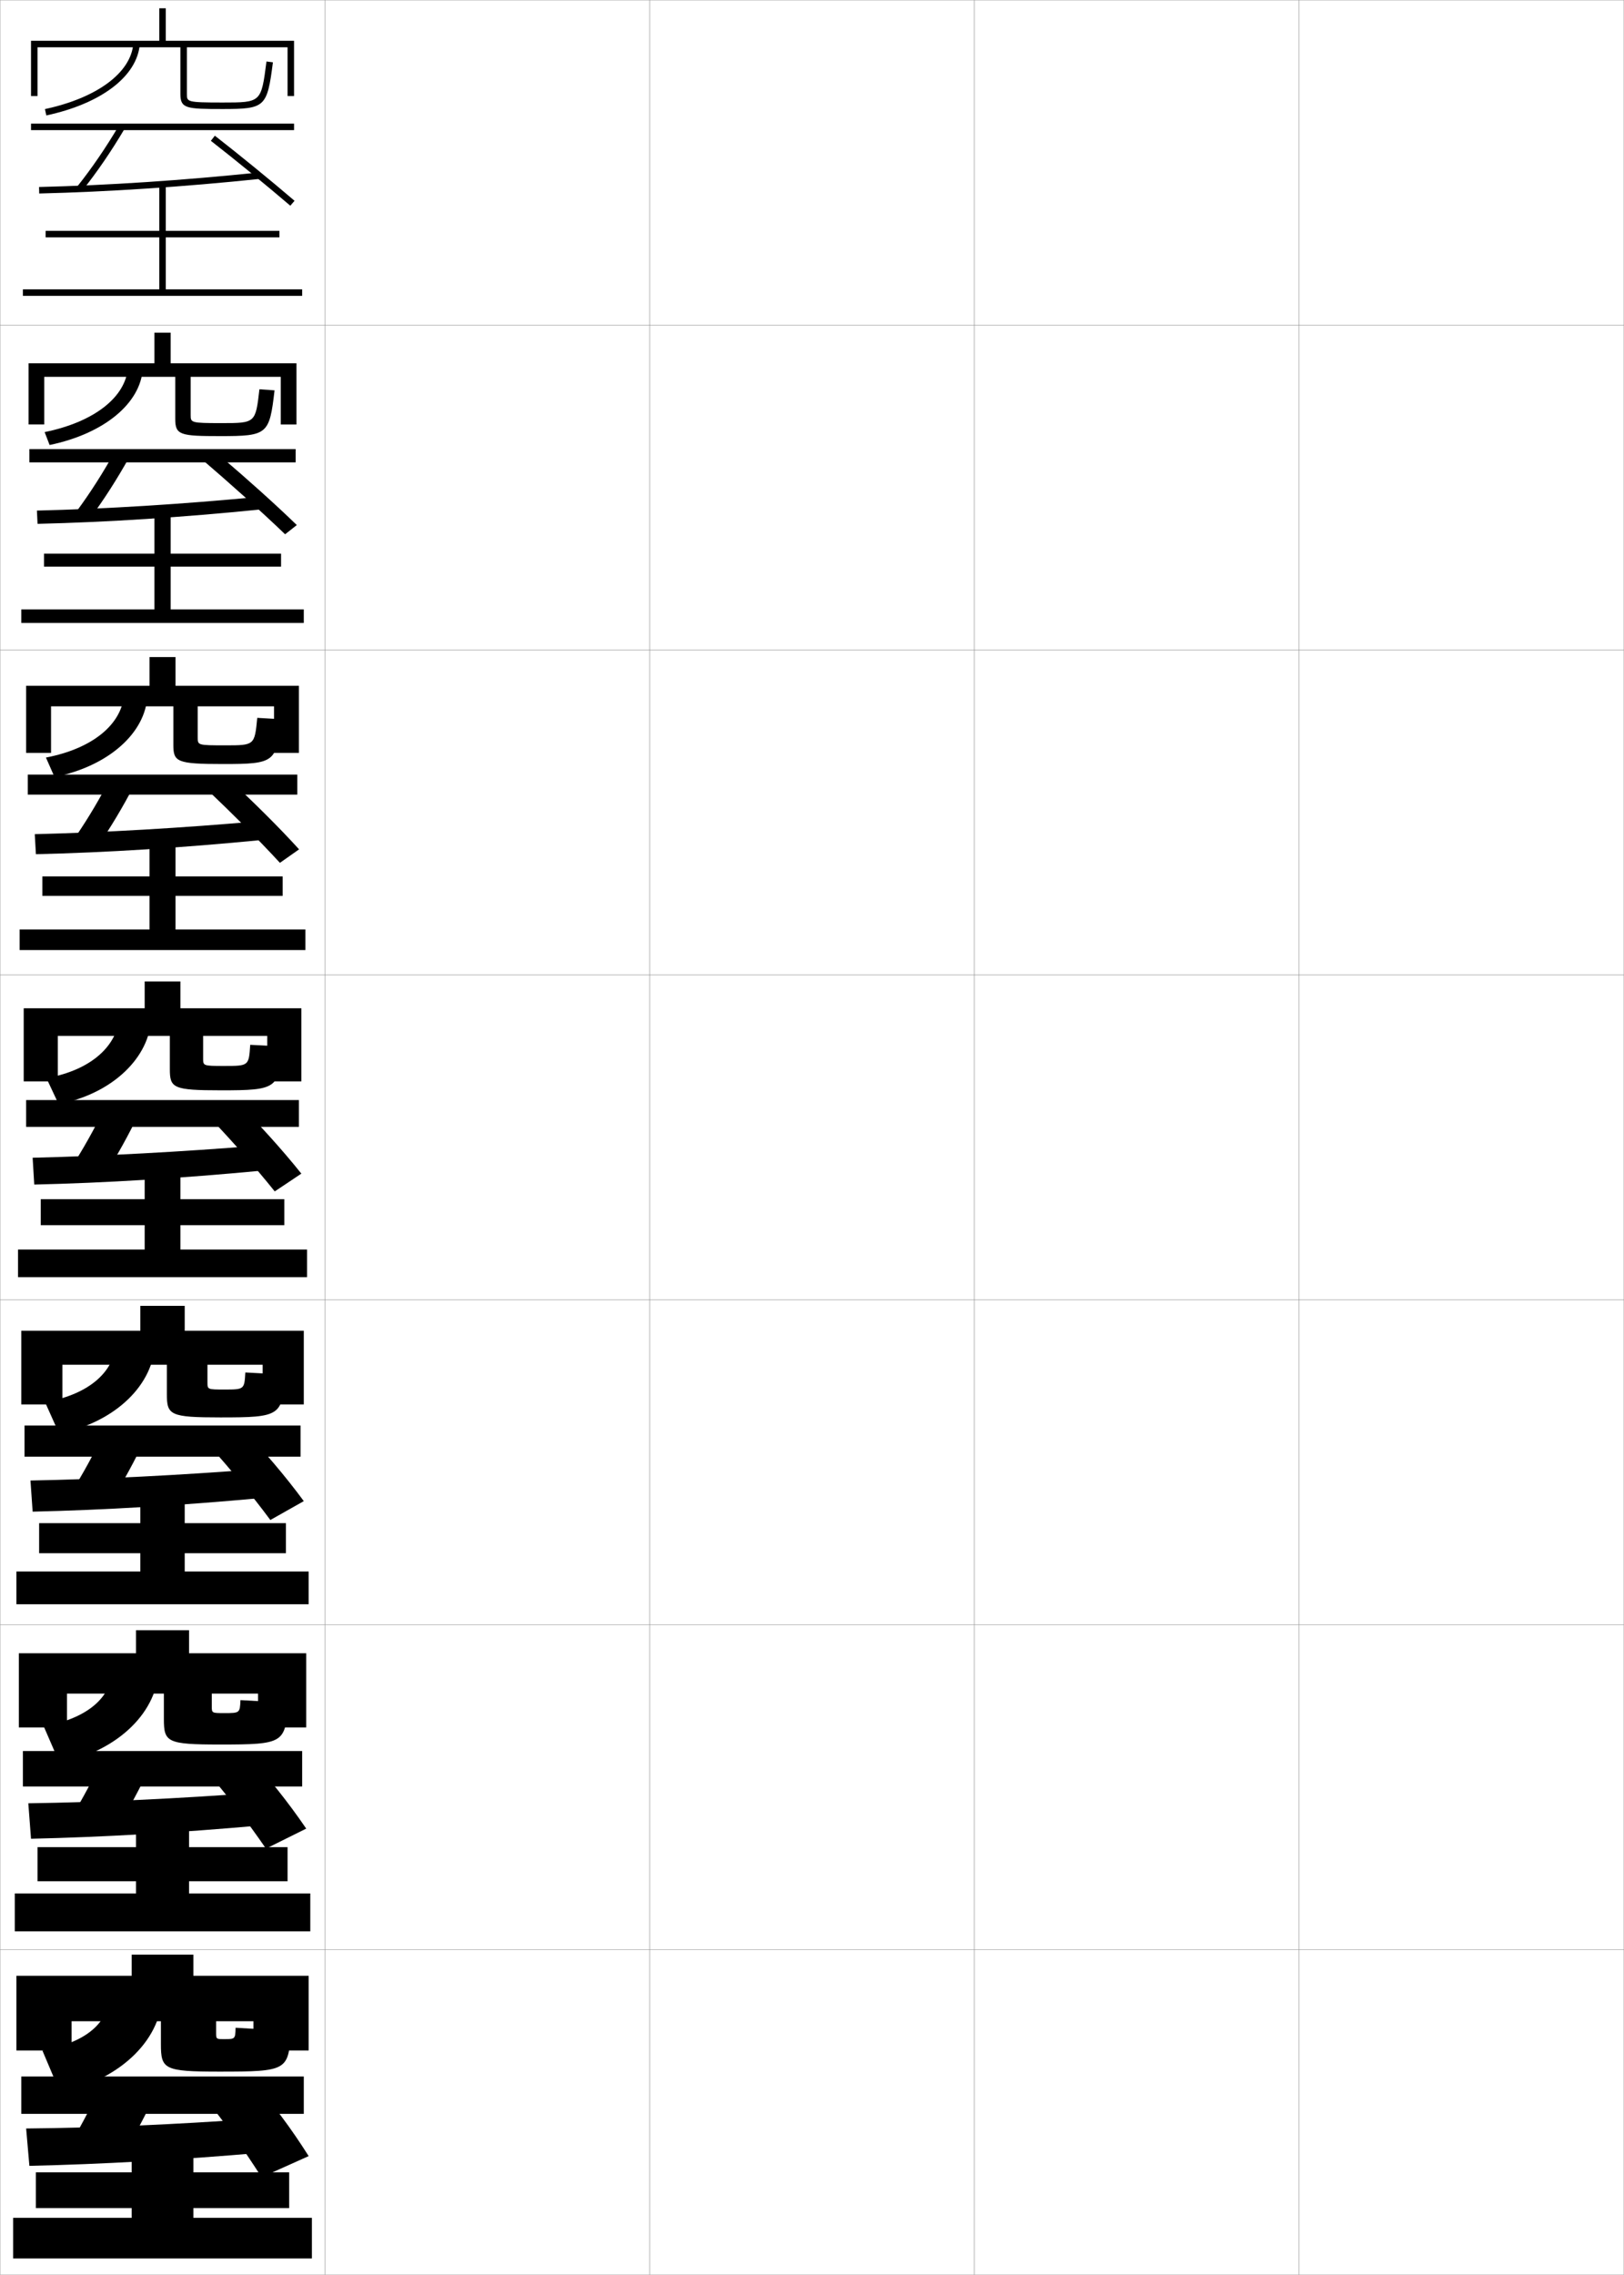 <?xml version="1.0" encoding="utf-8"?>
<!-- Generator: Adobe Illustrator 11 Build 225, SVG Export Plug-In . SVG Version: 6.0.0 Build 78)  -->
<!DOCTYPE svg PUBLIC "-//W3C//DTD SVG 1.0//EN"    "http://www.w3.org/TR/2001/REC-SVG-20010904/DTD/svg10.dtd">
<svg  xmlns="http://www.w3.org/2000/svg" xmlns:xlink="http://www.w3.org/1999/xlink" xmlns:a="http://ns.adobe.com/AdobeSVGViewerExtensions/3.0/"
	 width="500.1" height="700.1" viewBox="0 0 500.1 700.1"
	 overflow="visible" enable-background="new 0 0 500.1 700.1" xml:space="preserve">
		<g id="glyphs">
			<g>
				<rect x="0.05" y="0.05" fill="none" stroke="#999999" stroke-width="0.1" width="100" height="100"/> 
				<rect x="0.05" y="100.05" fill="none" stroke="#999999" stroke-width="0.1" width="100" height="100"/> 
				<rect x="0.05" y="200.05" fill="none" stroke="#999999" stroke-width="0.1" width="100" height="100"/> 
				<rect x="0.05" y="300.05" fill="none" stroke="#999999" stroke-width="0.1" width="100" height="100"/> 
				<rect x="0.05" y="400.05" fill="none" stroke="#999999" stroke-width="0.1" width="100" height="100"/> 
				<rect x="0.05" y="500.05" fill="none" stroke="#999999" stroke-width="0.1" width="100" height="100"/> 
				<rect x="0.05" y="600.05" fill="none" stroke="#999999" stroke-width="0.1" width="100" height="100"/> 
				<rect x="100.05" y="0.05" fill="none" stroke="#999999" stroke-width="0.1" width="100" height="100"/> 
				<rect x="100.05" y="100.05" fill="none" stroke="#999999" stroke-width="0.1" width="100" height="100"/> 
				<rect x="100.05" y="200.05" fill="none" stroke="#999999" stroke-width="0.1" width="100" height="100"/> 
				<rect x="100.05" y="300.05" fill="none" stroke="#999999" stroke-width="0.1" width="100" height="100"/> 
				<rect x="100.05" y="400.05" fill="none" stroke="#999999" stroke-width="0.1" width="100" height="100"/> 
				<rect x="100.05" y="500.05" fill="none" stroke="#999999" stroke-width="0.1" width="100" height="100"/> 
				<rect x="100.05" y="600.05" fill="none" stroke="#999999" stroke-width="0.1" width="100" height="100"/> 
				<rect x="200.05" y="0.05" fill="none" stroke="#999999" stroke-width="0.1" width="100" height="100"/> 
				<rect x="200.05" y="100.05" fill="none" stroke="#999999" stroke-width="0.1" width="100" height="100"/> 
				<rect x="200.05" y="200.05" fill="none" stroke="#999999" stroke-width="0.1" width="100" height="100"/> 
				<rect x="200.05" y="300.05" fill="none" stroke="#999999" stroke-width="0.1" width="100" height="100"/> 
				<rect x="200.05" y="400.05" fill="none" stroke="#999999" stroke-width="0.1" width="100" height="100"/> 
				<rect x="200.05" y="500.05" fill="none" stroke="#999999" stroke-width="0.1" width="100" height="100"/> 
				<rect x="200.05" y="600.05" fill="none" stroke="#999999" stroke-width="0.1" width="100" height="100"/> 
				<rect x="300.05" y="0.05" fill="none" stroke="#999999" stroke-width="0.1" width="100" height="100"/> 
				<rect x="300.05" y="100.05" fill="none" stroke="#999999" stroke-width="0.1" width="100" height="100"/> 
				<rect x="300.05" y="200.05" fill="none" stroke="#999999" stroke-width="0.1" width="100" height="100"/> 
				<rect x="300.05" y="300.05" fill="none" stroke="#999999" stroke-width="0.1" width="100" height="100"/> 
				<rect x="300.05" y="400.05" fill="none" stroke="#999999" stroke-width="0.1" width="100" height="100"/> 
				<rect x="300.05" y="500.05" fill="none" stroke="#999999" stroke-width="0.1" width="100" height="100"/> 
				<rect x="300.05" y="600.05" fill="none" stroke="#999999" stroke-width="0.1" width="100" height="100"/> 
				<rect x="400.05" y="0.05" fill="none" stroke="#999999" stroke-width="0.1" width="100" height="100"/> 
				<rect x="400.05" y="100.05" fill="none" stroke="#999999" stroke-width="0.1" width="100" height="100"/> 
				<rect x="400.05" y="200.05" fill="none" stroke="#999999" stroke-width="0.1" width="100" height="100"/> 
				<rect x="400.05" y="300.05" fill="none" stroke="#999999" stroke-width="0.1" width="100" height="100"/> 
				<rect x="400.05" y="400.05" fill="none" stroke="#999999" stroke-width="0.1" width="100" height="100"/> 
				<rect x="400.05" y="500.05" fill="none" stroke="#999999" stroke-width="0.1" width="100" height="100"/> 
				<rect x="400.05" y="600.05" fill="none" stroke="#999999" stroke-width="0.1" width="100" height="100"/> 
			</g>
			<g>
				<rect x="9.55" y="38.05" width="81" height="2"/> 
				<path d="M23.769,57.426l1.562,1.248c4.559-5.71,8.959-12.142,13.08-19.115
					l-1.723-1.018C32.616,45.435,28.269,51.788,23.769,57.426z"/>
				<path d="M12.026,57.55l0.047,2c21.087-0.499,44.629-2.057,68.08-4.506
					l-0.207-1.988C56.547,55.499,33.061,57.053,12.026,57.55z"/>
				<path d="M64.936,43.339c7.572,5.898,17.175,13.738,24.464,19.971l1.301-1.52
					c-7.311-6.251-16.941-14.113-24.536-20.029L64.936,43.339z"/>
				<polygon points="51.05,89.05 51.05,73.05 86.05,73.05 86.05,71.05 
					51.05,71.05 51.05,56.55 49.05,56.55 49.05,71.05 14.05,71.05 
					14.05,73.05 49.05,73.05 49.05,89.05 7.05,89.05 7.05,91.05 
					93.05,91.05 93.05,89.05 "/>
			</g>
			<g>
				<g>
					<rect x="9.049" y="138.216" width="82" height="4.083"/> 
					<path d="M23.64,157.291l4.069,2.268c4.276-5.751,8.357-12.122,12.147-18.928
						l-4.363-1.911C31.799,145.405,27.82,151.642,23.64,157.291z"/>
					<path d="M11.367,157.133l0.198,4.083c21.402-0.501,44.817-2.017,68.637-4.421
						l-0.304-3.908C56.225,155.163,32.751,156.623,11.367,157.133z"/>
					<path d="M62.487,141.627c8.044,6.917,17.705,15.485,25.312,22.799l3.6-2.835
						c-6.852-6.646-15.608-14.444-22.946-20.692L62.487,141.627z"/>
					<polygon points="52.549,174.383 86.549,174.383 86.549,170.383 52.549,170.383 
						52.549,157.716 47.55,157.716 47.55,170.383 13.549,170.383 13.549,174.383 
						47.55,174.383 47.55,187.55 6.55,187.55 6.55,191.716 93.549,191.716 
						93.549,187.55 52.549,187.55 "/>
				</g>
				<g>
					<rect x="8.55" y="238.383" width="83" height="6.167"/> 
					<path d="M23.513,257.156l6.574,3.287c3.995-5.793,7.756-12.103,11.215-18.742
						l-7.004-2.803C30.983,245.376,27.373,251.495,23.513,257.156z"/>
					<path d="M10.708,256.717l0.349,6.166c21.716-0.503,45.005-1.977,69.193-4.335
						l-0.402-5.829C55.902,254.826,32.442,256.194,10.708,256.717z"/>
					<path d="M63.803,243.025c7.32,6.992,15.603,15.121,22.397,22.517l5.899-4.151
						c-6.394-7.041-14.276-14.774-21.356-21.354L63.803,243.025z"/>
					<polygon points="54.05,275.716 87.05,275.716 87.05,269.717 54.05,269.717 
						54.05,258.883 46.05,258.883 46.05,269.717 13.05,269.717 13.05,275.716 
						46.05,275.716 46.05,286.05 6.05,286.05 6.05,292.383 94.05,292.383 
						94.05,286.05 54.05,286.05 "/>
				</g>
				<g>
					<rect x="8.05" y="338.55" width="84" height="8.25"/> 
					<path d="M23.385,357.021l9.08,4.307c3.713-5.834,7.155-12.083,10.282-18.556
						l-9.645-3.695C30.167,345.347,26.925,351.349,23.385,357.021z"/>
					<path d="M10.05,356.3l0.5,8.25c22.031-0.506,45.193-1.938,69.75-4.25l-0.5-7.75
						C55.58,354.489,32.133,355.765,10.05,356.3z"/>
					<path d="M65.119,344.424c6.596,7.066,13.5,14.757,19.482,22.234l8.198-5.467
						c-5.936-7.437-12.944-15.104-19.767-22.016L65.119,344.424z"/>
					<polygon points="55.55,377.05 87.55,377.05 87.55,369.05 55.55,369.05 
						55.55,360.05 44.55,360.05 44.55,369.05 12.55,369.05 12.55,377.05 
						44.55,377.05 44.55,384.55 5.55,384.55 5.55,393.05 94.55,393.05 
						94.55,384.55 55.55,384.55 "/>
				</g>
				<g>
					<rect x="7.55" y="438.716" width="85" height="9.584"/> 
					<path d="M23.439,456.864l11.054,4.705c3.606-5.777,6.899-11.854,9.854-18.037
						l-11.763-3.965C29.873,445.507,26.833,451.28,23.439,456.864z"/>
					<path d="M9.383,455.634l0.667,9.582c22.188-0.508,45.414-1.898,70.167-4.166
						l-0.833-8.916C55.089,454.019,31.658,455.204,9.383,455.634z"/>
					<path d="M64.43,444.8c6.581,7.457,12.978,15.098,18.821,22.988l10.299-5.811
						c-5.773-7.83-12.302-15.434-19.178-22.678L64.43,444.8z"/>
					<polygon points="56.883,478.009 88.05,478.009 88.05,468.759 56.883,468.759 
						56.883,460.55 43.217,460.55 43.217,468.759 12.05,468.759 12.05,478.009 
						43.217,478.009 43.217,483.634 5.05,483.634 5.05,493.716 95.05,493.716 
						95.05,483.634 56.883,483.634 "/>
				</g>
				<g>
					<rect x="7.05" y="538.883" width="86" height="10.917"/> 
					<path d="M23.495,556.707l13.027,5.103c3.5-5.719,6.644-11.622,9.427-17.519
						l-13.881-4.232C29.579,545.668,26.74,551.211,23.495,556.707z"/>
					<path d="M8.717,554.967l0.833,10.916c22.346-0.51,45.634-1.861,70.583-4.083
						l-1.167-10.083C54.599,553.547,31.183,554.643,8.717,554.967z"/>
					<path d="M63.74,545.175c6.566,7.848,12.457,15.44,18.161,23.744l12.399-6.155
						c-5.612-8.225-11.659-15.762-18.589-23.339L63.74,545.175z"/>
					<polygon points="58.216,578.967 88.55,578.967 88.55,568.467 58.216,568.467 
						58.216,561.05 41.883,561.05 41.883,568.467 11.55,568.467 11.55,578.967 
						41.883,578.967 41.883,582.717 4.55,582.717 4.55,594.383 95.55,594.383 
						95.55,582.717 58.216,582.717 "/>
				</g>
			</g>
			<g>
				<rect x="6.55" y="639.05" width="87" height="11.5"/> 
				<path d="M31.55,640.55c-2.266,5.279-4.902,10.592-8,16l15,5.5
					c3.395-5.66,6.389-11.392,9-17L31.55,640.55z"/>
				<path d="M8.05,655.05l1,11.5c22.504-0.512,45.854-1.824,71-4l-1.5-10.5
					C54.107,653.825,30.708,654.832,8.05,655.05z"/>
				<path d="M63.05,645.55c6.552,8.239,11.935,15.782,17.5,24.5l14.5-6.5
					c-5.45-8.618-11.017-16.09-18-24L63.05,645.55z"/>
				<polygon points="59.55,679.55 89.05,679.55 89.05,668.55 59.55,668.55 
					59.55,661.55 40.55,661.55 40.55,668.55 11.05,668.55 11.05,679.55 
					40.55,679.55 40.55,682.55 4.05,682.55 4.05,695.05 96.05,695.05 
					96.05,682.55 59.55,682.55 "/>
			</g>
			<g>
				<path d="M68.55,31.55c-11,0-11-0.197-11-2.62V14.55h31v15h2v-17h-39.5v-10h-2v10h-39.5v17h2v-15h44
					v14.38c0,4.492,1.851,4.62,13,4.62c13.135,0,13.714-0.537,15.492-14.373
					l-1.984-0.254C80.436,31.55,80.436,31.55,68.55,31.55z"/>
				<path d="M13.84,33.572l0.42,1.955c16.919-3.633,27.948-12.022,28.786-21.894
					l-1.992-0.168C40.293,22.427,29.865,30.131,13.84,33.572z"/>
			</g>
			<g>
				<path d="M68.216,130.216c-9.488,0-9.5-0.14-9.5-2.517v-11.733h27.75v14.667h4.833
					v-18.833h-38.75v-9.417h-5v9.417H8.799v18.833h4.833v-14.667h40.333v12.991
					c0,4.939,1.553,5.259,13.917,5.259c14.5,0,15.102-0.524,16.662-14.082
					l-4.657-0.336C78.688,130.196,78.68,130.216,68.216,130.216z"/>
				<path d="M13.743,132.981l1.53,3.97c16.881-3.507,27.992-12.865,28.69-23.429
					l-4.578-0.446C38.751,122.171,29.084,129.855,13.743,132.981z"/>
			</g>
			<g>
				<path d="M69.383,229.383c-8.475,0-8.5-0.041-8.5-2.414v-9.586h23.5v14.333h7.667v-20.667
					h-38v-8.833h-8v8.833h-38v20.667h7.667v-14.333h37.667v11.852
					c0,5.233,1.016,5.898,15.333,5.898c15.866,0,16.49-0.511,17.831-13.791
					l-7.328-0.418C78.407,229.358,78.391,229.383,69.383,229.383z"/>
				<path d="M14.146,233.141l2.64,5.985c16.843-3.381,28.037-13.708,28.595-24.965
					l-7.164-0.723C37.71,222.667,28.804,230.33,14.146,233.141z"/>
			</g>
			<g>
				<g>
					<path d="M52.3,318.8v10.213c0,5.834,0.958,6.537,15.75,6.537
						c17.231,0,17.878-0.497,19-13.5l-10-0.5c-0.421,6.481-0.438,6.5-8,6.5
						c-6.464,0-6.5-0.024-6.5-2.311v-6.939h19.75v14h10.5v-22.5h-37.25v-8.25h-11v8.25h-37.25v22.5h10.5v-14
						H52.3z"/>
					<path d="M14.3,331.8l3.75,8c16.805-3.255,28.081-14.55,28.5-26.5l-9.75-1
						C36.419,321.662,28.273,329.304,14.3,331.8z"/>
				</g>
				<g>
					<path d="M51.383,420.009v9.031c0,6.46,0.959,7.176,16.5,7.176
						c18.462,0,19.03-0.443,20-13.166l-12.333-0.666c-0.299,5.227-0.32,5.25-6.5,5.25
						c-5.137,0-5.167-0.021-5.167-2.207v-5.418h17v12.207h12.667v-22.666H56.883
						v-7.666H43.217v7.666H6.55v22.666h12.667v-12.207H51.383z"/>
					<path d="M13.883,431.55l4.334,9.666c17.661-3.615,29.221-15.355,29.5-28l-11.834-1
						C35.629,421.713,28.091,428.964,13.883,431.55z"/>
				</g>
				<g>
					<path d="M50.466,521.217v7.852c0,7.085,0.959,7.814,17.25,7.814
						c19.692,0,20.183-0.39,21-12.833l-14.667-0.833c-0.176,3.974-0.203,4-5,4
						c-3.809,0-3.833-0.016-3.833-2.104v-3.896h14.25v10.416h14.833v-22.833H58.216
						v-7.083H41.883v7.083H5.8v22.833h14.833v-10.416H50.466z"/>
					<path d="M13.466,531.3l4.917,11.333c18.519-3.976,30.36-16.163,30.5-29.5l-13.917-1
						C34.839,521.764,27.908,528.625,13.466,531.3z"/>
				</g>
			</g>
			<g>
				<path d="M49.55,622.05v7.047c0,7.71,0.96,8.453,18,8.453
					c20.922,0,21.335-0.336,22-12.5l-17-1c-0.088,3.472-0.131,3.5-3.5,3.5c-2.481,0-2.5-0.011-2.5-2
					v-3.5h11.5v9h17v-23h-35.5v-6.5h-19v6.5h-35.5v23h17v-9H49.55z"/>
				<path d="M13.05,631.05l5.5,13c19.376-4.337,31.5-16.97,31.5-31l-16-1
					C34.05,621.814,27.726,628.285,13.05,631.05z"/>
			</g>
		</g>
	</svg>

